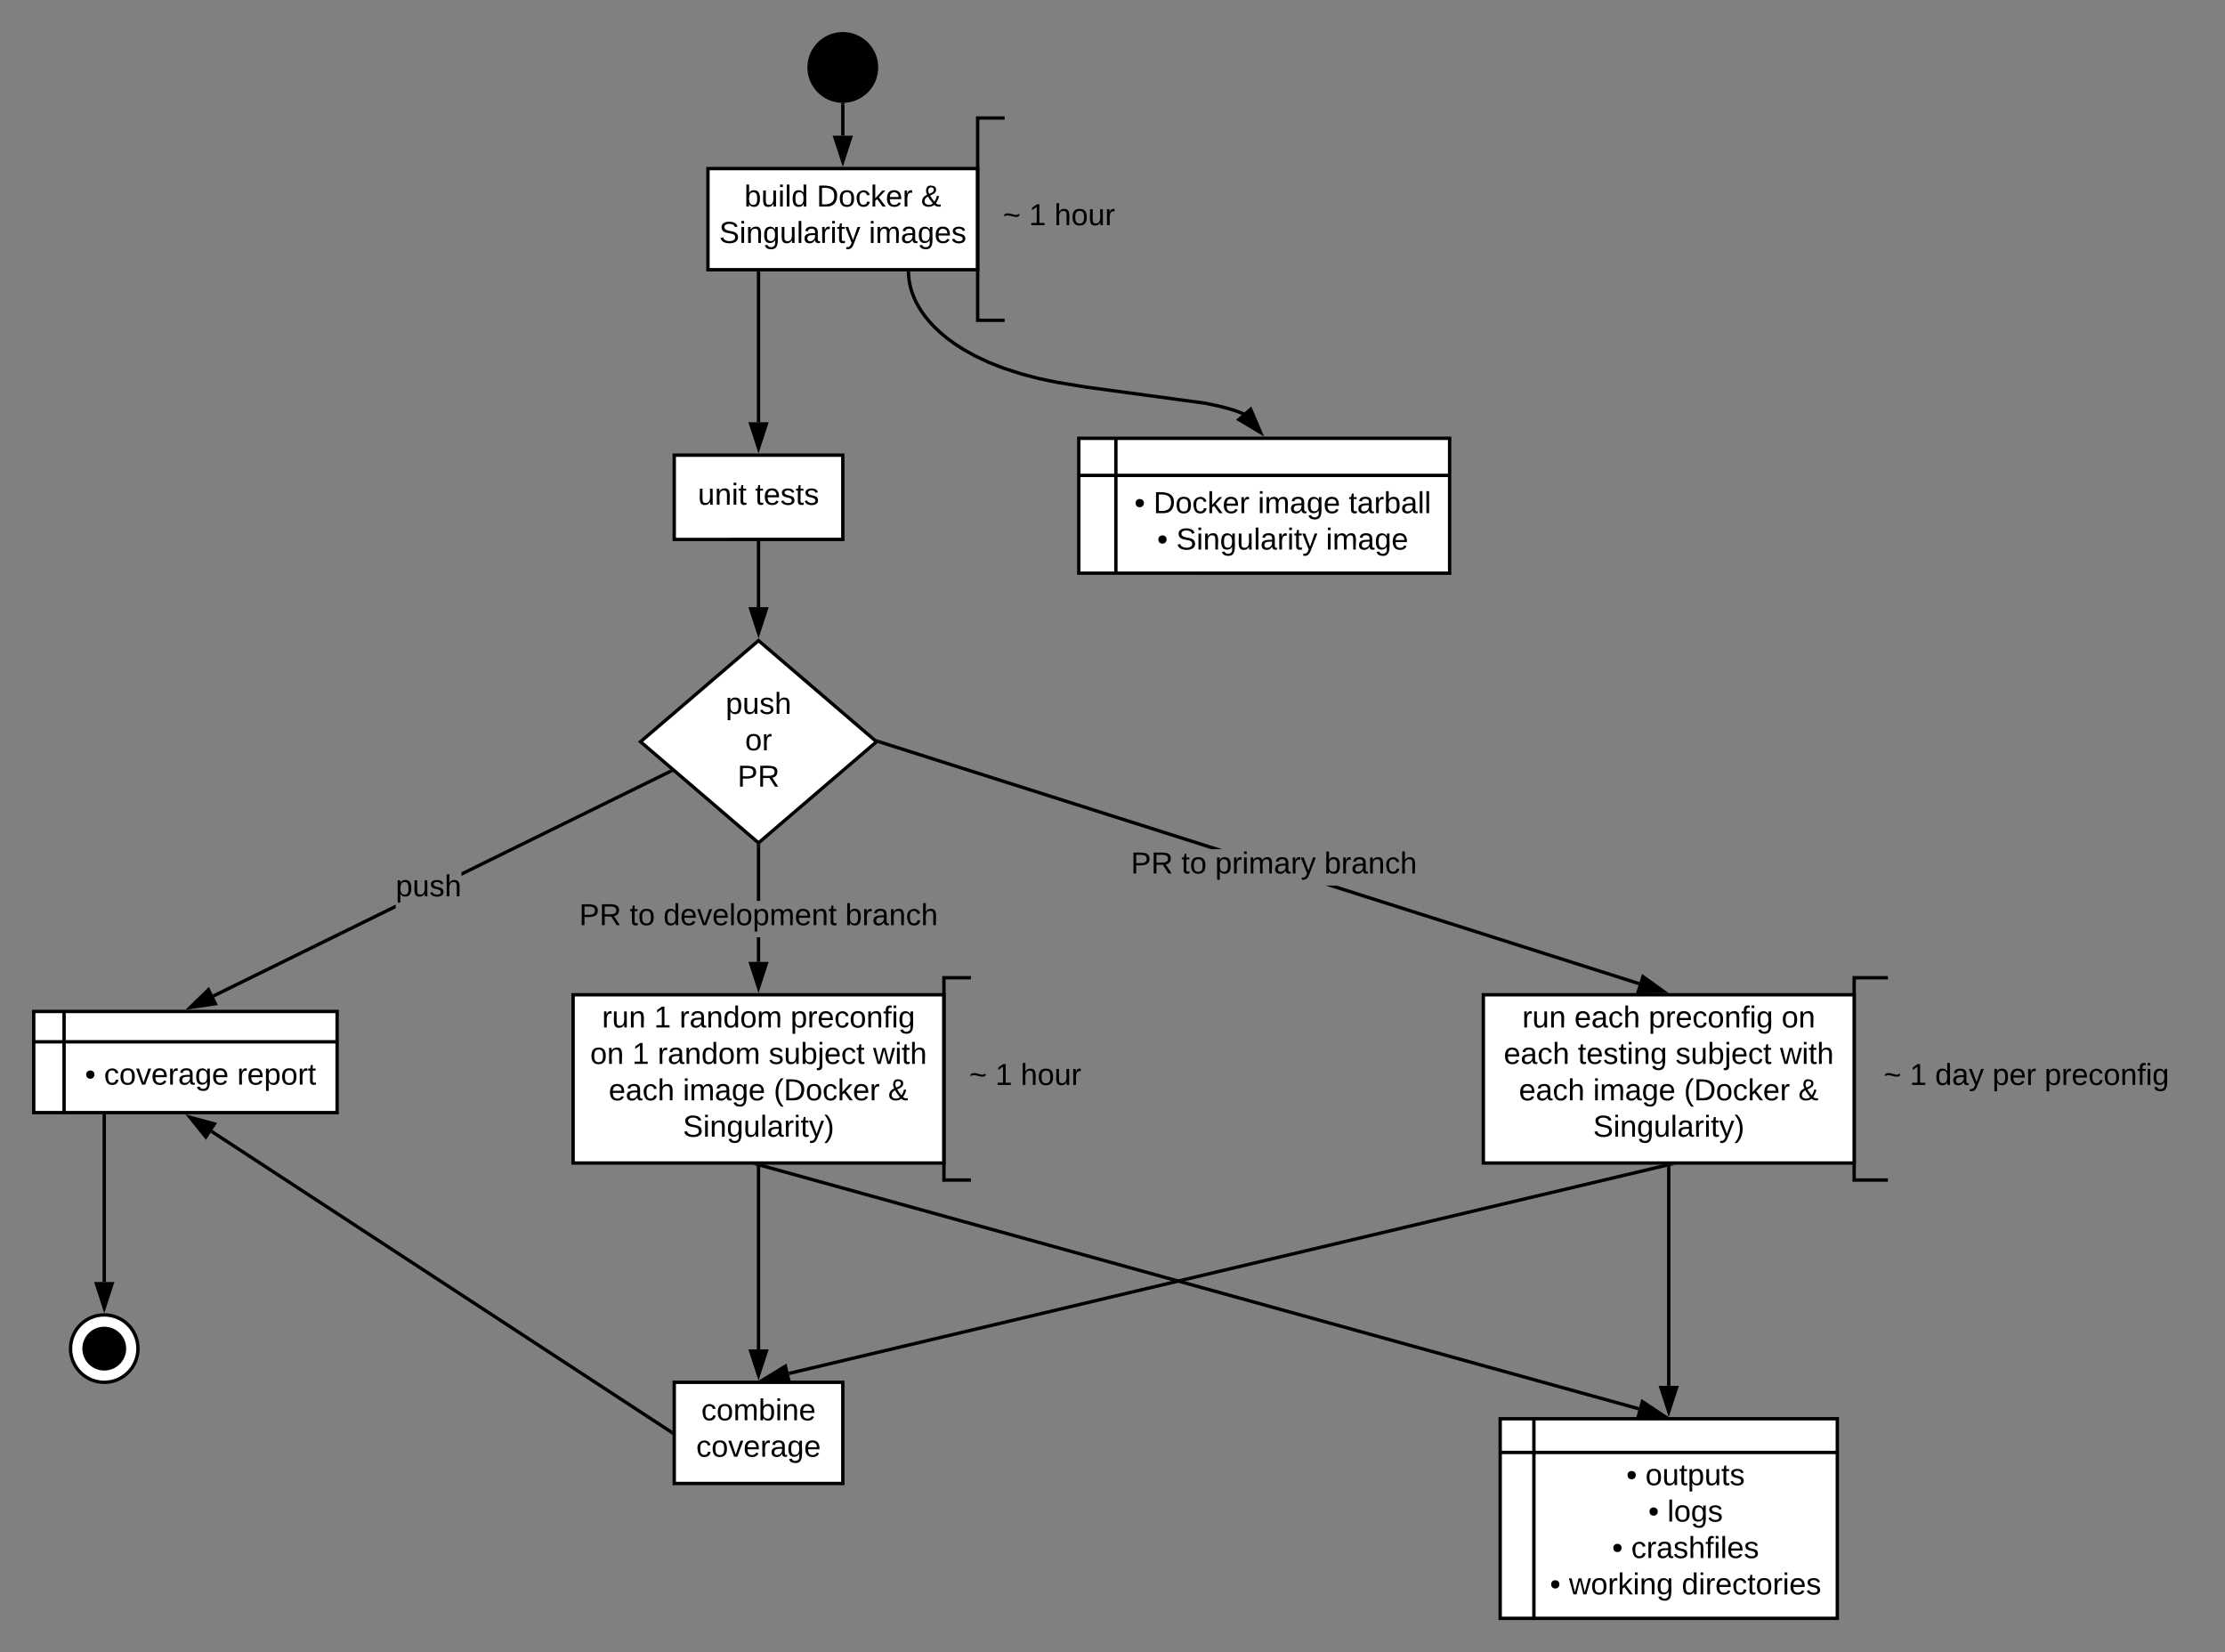 <svg xmlns="http://www.w3.org/2000/svg" xmlns:xlink="http://www.w3.org/1999/xlink" xmlns:lucid="lucid" preserveAspectRatio="xMinYMin meet"
viewBox="0 0 1320 980" width="1320" height="980"><rect x="0" y="0" width="1320" height="980" fill="#808080" stroke="none"/><g transform="translate(0 0)" lucid:page-tab-id="0_0"><path d="M520 40c0 11.05-8.95 20-20 20s-20-8.95-20-20 8.95-20 20-20 20 8.95 20 20z" stroke="#000" stroke-width="2"/><path d="M500 62v18.5" stroke="#000" stroke-width="2" fill="none"/><path d="M499.96 61l1.04-.03v1.06h-2v-1.15z"/><path d="M500 95.76l-4.64-14.26h9.28z" stroke="#000" stroke-width="2"/><path d="M640 260h220v80H640zm22 0v80m-22-58h220" stroke="#000" stroke-width="2" fill="#fff"/><use xlink:href="#a" transform="matrix(1,0,0,1,667,287) translate(6.025 17.4)"/><use xlink:href="#b" transform="matrix(1,0,0,1,667,287) translate(17.325 17.4)"/><use xlink:href="#c" transform="matrix(1,0,0,1,667,287) translate(79.225 17.4)"/><use xlink:href="#d" transform="matrix(1,0,0,1,667,287) translate(133.125 17.4)"/><use xlink:href="#e" transform="matrix(1,0,0,1,667,287) translate(19.5 39)"/><use xlink:href="#f" transform="matrix(1,0,0,1,667,287) translate(30.8 39)"/><use xlink:href="#g" transform="matrix(1,0,0,1,667,287) translate(119.6 39)"/><path d="M539 162l.04 1.36.23 2.4.4 2.44.58 2.5.76 2.57 1 2.63 1.2 2.72 1.47 2.8 1.76 2.9 2.1 2.98 2.5 3.1 2.94 3.2 3.46 3.32 4.06 3.42 4.76 3.52 5.6 3.6 6.6 3.66 7.76 3.67 9.14 3.6 10.8 3.5 10.36 2.7 10.55 2.2 17.18 2.82 70.64 9.56 7.8 1.63 5.25 1.34 3.84 1.14 2.9 1 2.32.92 1.5.66" stroke="#000" stroke-width="2" fill="none"/><path d="M540 162l-2 .06-.04-1.06h2z"/><path d="M747.87 256.56L735 248.88l6.97-6.1z" stroke="#000" stroke-width="2"/><path d="M400 270h100v50H400z" stroke="#000" stroke-width="2" fill="#fff"/><use xlink:href="#h" transform="matrix(1,0,0,1,405,275) translate(9.025 24.4)"/><use xlink:href="#i" transform="matrix(1,0,0,1,405,275) translate(42.975 24.4)"/><path d="M420 100h160v60H420z" stroke="#000" stroke-width="2" fill="#fff"/><use xlink:href="#j" transform="matrix(1,0,0,1,425,105) translate(16.6 17.525)"/><use xlink:href="#b" transform="matrix(1,0,0,1,425,105) translate(59.5 17.525)"/><use xlink:href="#k" transform="matrix(1,0,0,1,425,105) translate(121.4 17.525)"/><use xlink:href="#f" transform="matrix(1,0,0,1,425,105) translate(1.65 39.125)"/><use xlink:href="#l" transform="matrix(1,0,0,1,425,105) translate(90.45 39.125)"/><path d="M580 70h160v120H580z" fill="#fff" fill-opacity="0"/><path d="M596 70h-16v120h16" stroke="#000" stroke-width="2" fill="none"/><use xlink:href="#m" transform="matrix(1,0,0,1,595,75) translate(0 58.6)"/><use xlink:href="#n" transform="matrix(1,0,0,1,595,75) translate(15.5 58.6)"/><use xlink:href="#o" transform="matrix(1,0,0,1,595,75) translate(30.5 58.6)"/><path d="M450 162v88.5" stroke="#000" stroke-width="2" fill="none"/><path d="M451 162.03h-2V161h2z"/><path d="M450 265.76l-4.64-14.26h9.28z" stroke="#000" stroke-width="2"/><path d="M450 380l70 60-70 60-70-60z" stroke="#000" stroke-width="2" fill="#fff"/><use xlink:href="#p" transform="matrix(1,0,0,1,385,385) translate(45.505 38.462)"/><use xlink:href="#q" transform="matrix(1,0,0,1,385,385) translate(57.03 60.062)"/><use xlink:href="#r" transform="matrix(1,0,0,1,385,385) translate(52.53 81.663)"/><path d="M450 322v38.18" stroke="#000" stroke-width="2" fill="none"/><path d="M451 322.03h-2V321h2z"/><path d="M450 375.45l-4.64-14.27h9.28z" stroke="#000" stroke-width="2"/><path d="M400 820h100v60H400z" stroke="#000" stroke-width="2" fill="#fff"/><use xlink:href="#s" transform="matrix(1,0,0,1,405,825) translate(11.05 17.525)"/><use xlink:href="#t" transform="matrix(1,0,0,1,405,825) translate(8.025 39.125)"/><path d="M340 590.1h220v99.8H340z" stroke="#000" stroke-width="2" fill="#fff"/><use xlink:href="#u" transform="matrix(1,0,0,1,345,595.1) translate(12.125 14.4)"/><use xlink:href="#n" transform="matrix(1,0,0,1,345,595.1) translate(43.075 14.4)"/><use xlink:href="#v" transform="matrix(1,0,0,1,345,595.1) translate(58.075 14.4)"/><use xlink:href="#w" transform="matrix(1,0,0,1,345,595.1) translate(123.975 14.4)"/><use xlink:href="#x" transform="matrix(1,0,0,1,345,595.1) translate(5.125 36)"/><use xlink:href="#n" transform="matrix(1,0,0,1,345,595.1) translate(30.125 36)"/><use xlink:href="#v" transform="matrix(1,0,0,1,345,595.1) translate(45.125 36)"/><use xlink:href="#y" transform="matrix(1,0,0,1,345,595.1) translate(111.025 36)"/><use xlink:href="#z" transform="matrix(1,0,0,1,345,595.1) translate(172.975 36)"/><use xlink:href="#A" transform="matrix(1,0,0,1,345,595.1) translate(16.125 57.6)"/><use xlink:href="#c" transform="matrix(1,0,0,1,345,595.1) translate(60.125 57.6)"/><use xlink:href="#B" transform="matrix(1,0,0,1,345,595.1) translate(114.025 57.6)"/><use xlink:href="#k" transform="matrix(1,0,0,1,345,595.1) translate(181.875 57.6)"/><use xlink:href="#C" transform="matrix(1,0,0,1,345,595.1) translate(60.125 79.2)"/><path d="M560 580h160v120H560z" fill="#fff" fill-opacity="0"/><path d="M576 580h-16v120h16" stroke="#000" stroke-width="2" fill="none"/><use xlink:href="#m" transform="matrix(1,0,0,1,575,585) translate(0 58.6)"/><use xlink:href="#n" transform="matrix(1,0,0,1,575,585) translate(15.5 58.6)"/><use xlink:href="#o" transform="matrix(1,0,0,1,575,585) translate(30.5 58.6)"/><path d="M1100 580h200v120h-200z" fill="#fff" fill-opacity="0"/><path d="M1120 580h-20v120h20" stroke="#000" stroke-width="2" fill="none"/><use xlink:href="#m" transform="matrix(1,0,0,1,1117.5,585) translate(0 58.6)"/><use xlink:href="#n" transform="matrix(1,0,0,1,1117.5,585) translate(15.5 58.6)"/><use xlink:href="#D" transform="matrix(1,0,0,1,1117.5,585) translate(30.5 58.6)"/><use xlink:href="#E" transform="matrix(1,0,0,1,1117.5,585) translate(64.5 58.6)"/><use xlink:href="#F" transform="matrix(1,0,0,1,1117.5,585) translate(95.45 58.6)"/><path d="M880 590.1h220v99.8H880z" stroke="#000" stroke-width="2" fill="#fff"/><use xlink:href="#u" transform="matrix(1,0,0,1,885,595.1) translate(18.075 14.4)"/><use xlink:href="#A" transform="matrix(1,0,0,1,885,595.1) translate(49.025 14.4)"/><use xlink:href="#G" transform="matrix(1,0,0,1,885,595.1) translate(93.025 14.4)"/><use xlink:href="#H" transform="matrix(1,0,0,1,885,595.1) translate(171.925 14.4)"/><use xlink:href="#A" transform="matrix(1,0,0,1,885,595.1) translate(7.1 36)"/><use xlink:href="#I" transform="matrix(1,0,0,1,885,595.1) translate(51.1 36)"/><use xlink:href="#y" transform="matrix(1,0,0,1,885,595.1) translate(109.05 36)"/><use xlink:href="#z" transform="matrix(1,0,0,1,885,595.1) translate(171 36)"/><use xlink:href="#A" transform="matrix(1,0,0,1,885,595.1) translate(16.125 57.6)"/><use xlink:href="#c" transform="matrix(1,0,0,1,885,595.1) translate(60.125 57.6)"/><use xlink:href="#B" transform="matrix(1,0,0,1,885,595.1) translate(114.025 57.6)"/><use xlink:href="#k" transform="matrix(1,0,0,1,885,595.1) translate(181.875 57.6)"/><use xlink:href="#C" transform="matrix(1,0,0,1,885,595.1) translate(60.125 79.2)"/><path d="M20 600h180v60H20zm18 0v60m-18-42h180" stroke="#000" stroke-width="2" fill="#fff"/><g><use xlink:href="#a" transform="matrix(1,0,0,1,43,623) translate(7.425 20.4)"/><use xlink:href="#J" transform="matrix(1,0,0,1,43,623) translate(18.725 20.4)"/><use xlink:href="#K" transform="matrix(1,0,0,1,43,623) translate(97.675 20.4)"/></g><path d="M890 841.6h200V960H890zm20 0V960m-20-98.4h200" stroke="#000" stroke-width="2" fill="#fff"/><g><use xlink:href="#a" transform="matrix(1,0,0,1,915,866.6) translate(49.85 14.4)"/><use xlink:href="#L" transform="matrix(1,0,0,1,915,866.6) translate(61.15 14.4)"/><use xlink:href="#e" transform="matrix(1,0,0,1,915,866.6) translate(62.875 36)"/><use xlink:href="#M" transform="matrix(1,0,0,1,915,866.6) translate(74.175 36)"/><use xlink:href="#e" transform="matrix(1,0,0,1,915,866.6) translate(41.425 57.6)"/><use xlink:href="#N" transform="matrix(1,0,0,1,915,866.6) translate(52.725 57.6)"/><use xlink:href="#e" transform="matrix(1,0,0,1,915,866.6) translate(4.525 79.2)"/><use xlink:href="#O" transform="matrix(1,0,0,1,915,866.6) translate(15.825 79.2)"/><use xlink:href="#P" transform="matrix(1,0,0,1,915,866.6) translate(82.675 79.2)"/></g><path d="M972.67 582.54l-.6 1.9-185.67-59.1h6.6zm-247.54-78.8h-6.6L522.2 441.27l.6-1.9z"/><path d="M522.82 439.36l-.6 1.9-1.58-.5.9-.76-1.95-1.67zM986.92 588.12l-15 .1 2.8-8.85z"/><path d="M990 589.1l-19.45.12 3.64-11.46zm-16.7-1.9l10.53-.06-8.57-6.15z"/><g><use xlink:href="#Q" transform="matrix(1,0,0,1,670.918,503.75) translate(0 14.4)"/><use xlink:href="#R" transform="matrix(1,0,0,1,670.918,503.75) translate(29.95 14.4)"/><use xlink:href="#S" transform="matrix(1,0,0,1,670.918,503.75) translate(49.95 14.4)"/><use xlink:href="#T" transform="matrix(1,0,0,1,670.918,503.75) translate(114.75 14.4)"/></g><path d="M451 570.6h-2V556h2zm0-36.2h-2v-32.08h2z"/><path d="M451 502.34h-2v-1.88l1 .86 1-.86zM450 585.86l-4.64-14.26h9.28z"/><path d="M450 589.1l-6-18.5h12zm-3.26-16.5l3.26 10.03 3.26-10.03z"/><g><use xlink:href="#Q" transform="matrix(1,0,0,1,343.6,534.409) translate(0 14.4)"/><use xlink:href="#R" transform="matrix(1,0,0,1,343.6,534.409) translate(29.95 14.4)"/><use xlink:href="#U" transform="matrix(1,0,0,1,343.6,534.409) translate(49.95 14.4)"/><use xlink:href="#T" transform="matrix(1,0,0,1,343.6,534.409) translate(157.85 14.4)"/></g><path d="M990 691.9v130.2" stroke="#000" stroke-width="2" fill="none"/><path d="M991 691.93h-2v-1.03h2z"/><path d="M990 837.36l-4.64-14.26h9.28z" stroke="#000" stroke-width="2"/><path d="M450.96 691.17l521.2 144.5" stroke="#000" stroke-width="2" fill="none"/><path d="M450.72 692.14l-3.88-1.08.05-.16h4.16z"/><path d="M986.88 839.74l-14.98.65 2.47-8.94z" stroke="#000" stroke-width="2"/><path d="M989.03 691.13L468 814.73" stroke="#000" stroke-width="2" fill="none"/><path d="M993.15 691.18l-3.92.93-.28-1.2h4.13z"/><path d="M453.15 818.25l12.8-7.8 2.15 9.02z" stroke="#000" stroke-width="2"/><path d="M450 691.9v108.6" stroke="#000" stroke-width="2" fill="none"/><path d="M451 691.93h-2v-1.03h2z"/><path d="M450 815.76l-4.64-14.26h9.28z" stroke="#000" stroke-width="2"/><path d="M234.75 538.8l-107.7 52.93-.9-1.8 108.6-53.37zm163.3-80.3l-124.3 61.1v-2.2l123.4-60.68z"/><path d="M399.32 457.88l-1.3.64-.88-1.8.53-.26zM127.75 595.44l-14.85 2.13 10.76-10.45z"/><path d="M129.26 596.23L110 599l13.95-13.56zm-13.45-.1l10.45-1.5-2.88-5.83z"/><g><use xlink:href="#V" transform="matrix(1,0,0,1,234.749,517.286) translate(0 14.4)"/></g><path d="M398.16 849.45L125.48 671.13" stroke="#000" stroke-width="2" fill="none"/><path d="M399 848.8v2.4l-1.4-.92 1.1-1.68z"/><path d="M112.7 662.77l14.48 3.93-5.07 7.76z" stroke="#000" stroke-width="2"/><path d="M81.85 800c0 11.05-8.95 20-20 20-11.04 0-20-8.95-20-20s8.96-20 20-20c11.05 0 20 8.95 20 20z" stroke="#000" stroke-width="2" fill="#fff"/><path d="M73.85 800c0 6.63-5.37 12-12 12s-12-5.37-12-12 5.37-12 12-12 12 5.37 12 12z" stroke="#000" stroke-width="2"/><path d="M61.85 662v98.5" stroke="#000" stroke-width="2" fill="none"/><path d="M62.85 662.03h-2V661h2z"/><path d="M61.85 775.76l-4.63-14.26h9.27z" stroke="#000" stroke-width="2"/><defs><path d="M62-168c30 0 50 19 50 48S92-70 62-70c-29 0-48-21-48-50s20-48 48-48" id="W"/><use transform="matrix(0.05,0,0,0.05,0,0)" xlink:href="#W" id="a"/><path d="M30-248c118-7 216 8 213 122C240-48 200 0 122 0H30v-248zM63-27c89 8 146-16 146-99s-60-101-146-95v194" id="X"/><path d="M100-194c62-1 85 37 85 99 1 63-27 99-86 99S16-35 15-95c0-66 28-99 85-99zM99-20c44 1 53-31 53-75 0-43-8-75-51-75s-53 32-53 75 10 74 51 75" id="Y"/><path d="M96-169c-40 0-48 33-48 73s9 75 48 75c24 0 41-14 43-38l32 2c-6 37-31 61-74 61-59 0-76-41-82-99-10-93 101-131 147-64 4 7 5 14 7 22l-32 3c-4-21-16-35-41-35" id="Z"/><path d="M143 0L79-87 56-68V0H24v-261h32v163l83-92h37l-77 82L181 0h-38" id="aa"/><path d="M100-194c63 0 86 42 84 106H49c0 40 14 67 53 68 26 1 43-12 49-29l28 8c-11 28-37 45-77 45C44 4 14-33 15-96c1-61 26-98 85-98zm52 81c6-60-76-77-97-28-3 7-6 17-6 28h103" id="ab"/><path d="M114-163C36-179 61-72 57 0H25l-1-190h30c1 12-1 29 2 39 6-27 23-49 58-41v29" id="ac"/><g id="b"><use transform="matrix(0.05,0,0,0.05,0,0)" xlink:href="#X"/><use transform="matrix(0.05,0,0,0.05,12.95,0)" xlink:href="#Y"/><use transform="matrix(0.05,0,0,0.05,22.95,0)" xlink:href="#Z"/><use transform="matrix(0.05,0,0,0.05,31.95,0)" xlink:href="#aa"/><use transform="matrix(0.05,0,0,0.05,40.95,0)" xlink:href="#ab"/><use transform="matrix(0.05,0,0,0.05,50.95,0)" xlink:href="#ac"/></g><path d="M24-231v-30h32v30H24zM24 0v-190h32V0H24" id="ad"/><path d="M210-169c-67 3-38 105-44 169h-31v-121c0-29-5-50-35-48C34-165 62-65 56 0H25l-1-190h30c1 10-1 24 2 32 10-44 99-50 107 0 11-21 27-35 58-36 85-2 47 119 55 194h-31v-121c0-29-5-49-35-48" id="ae"/><path d="M141-36C126-15 110 5 73 4 37 3 15-17 15-53c-1-64 63-63 125-63 3-35-9-54-41-54-24 1-41 7-42 31l-33-3c5-37 33-52 76-52 45 0 72 20 72 64v82c-1 20 7 32 28 27v20c-31 9-61-2-59-35zM48-53c0 20 12 33 32 33 41-3 63-29 60-74-43 2-92-5-92 41" id="af"/><path d="M177-190C167-65 218 103 67 71c-23-6-38-20-44-43l32-5c15 47 100 32 89-28v-30C133-14 115 1 83 1 29 1 15-40 15-95c0-56 16-97 71-98 29-1 48 16 59 35 1-10 0-23 2-32h30zM94-22c36 0 50-32 50-73 0-42-14-75-50-75-39 0-46 34-46 75s6 73 46 73" id="ag"/><g id="c"><use transform="matrix(0.05,0,0,0.05,0,0)" xlink:href="#ad"/><use transform="matrix(0.05,0,0,0.05,3.95,0)" xlink:href="#ae"/><use transform="matrix(0.05,0,0,0.05,18.9,0)" xlink:href="#af"/><use transform="matrix(0.05,0,0,0.05,28.9,0)" xlink:href="#ag"/><use transform="matrix(0.05,0,0,0.05,38.9,0)" xlink:href="#ab"/></g><path d="M59-47c-2 24 18 29 38 22v24C64 9 27 4 27-40v-127H5v-23h24l9-43h21v43h35v23H59v120" id="ah"/><path d="M115-194c53 0 69 39 70 98 0 66-23 100-70 100C84 3 66-7 56-30L54 0H23l1-261h32v101c10-23 28-34 59-34zm-8 174c40 0 45-34 45-75 0-40-5-75-45-74-42 0-51 32-51 76 0 43 10 73 51 73" id="ai"/><path d="M24 0v-261h32V0H24" id="aj"/><g id="d"><use transform="matrix(0.05,0,0,0.05,0,0)" xlink:href="#ah"/><use transform="matrix(0.05,0,0,0.05,5,0)" xlink:href="#af"/><use transform="matrix(0.05,0,0,0.05,15,0)" xlink:href="#ac"/><use transform="matrix(0.05,0,0,0.05,20.95,0)" xlink:href="#ai"/><use transform="matrix(0.05,0,0,0.05,30.95,0)" xlink:href="#af"/><use transform="matrix(0.05,0,0,0.05,40.95,0)" xlink:href="#aj"/><use transform="matrix(0.05,0,0,0.05,44.9,0)" xlink:href="#aj"/></g><use transform="matrix(0.05,0,0,0.05,0,0)" xlink:href="#W" id="e"/><path d="M185-189c-5-48-123-54-124 2 14 75 158 14 163 119 3 78-121 87-175 55-17-10-28-26-33-46l33-7c5 56 141 63 141-1 0-78-155-14-162-118-5-82 145-84 179-34 5 7 8 16 11 25" id="ak"/><path d="M117-194c89-4 53 116 60 194h-32v-121c0-31-8-49-39-48C34-167 62-67 57 0H25l-1-190h30c1 10-1 24 2 32 11-22 29-35 61-36" id="al"/><path d="M84 4C-5 8 30-112 23-190h32v120c0 31 7 50 39 49 72-2 45-101 50-169h31l1 190h-30c-1-10 1-25-2-33-11 22-28 36-60 37" id="am"/><path d="M179-190L93 31C79 59 56 82 12 73V49c39 6 53-20 64-50L1-190h34L92-34l54-156h33" id="an"/><g id="f"><use transform="matrix(0.05,0,0,0.05,0,0)" xlink:href="#ak"/><use transform="matrix(0.05,0,0,0.05,12,0)" xlink:href="#ad"/><use transform="matrix(0.05,0,0,0.05,15.95,0)" xlink:href="#al"/><use transform="matrix(0.05,0,0,0.05,25.95,0)" xlink:href="#ag"/><use transform="matrix(0.05,0,0,0.05,35.95,0)" xlink:href="#am"/><use transform="matrix(0.05,0,0,0.05,45.95,0)" xlink:href="#aj"/><use transform="matrix(0.05,0,0,0.05,49.9,0)" xlink:href="#af"/><use transform="matrix(0.05,0,0,0.05,59.9,0)" xlink:href="#ac"/><use transform="matrix(0.05,0,0,0.05,65.85,0)" xlink:href="#ad"/><use transform="matrix(0.05,0,0,0.05,69.8,0)" xlink:href="#ah"/><use transform="matrix(0.05,0,0,0.05,74.8,0)" xlink:href="#an"/></g><g id="g"><use transform="matrix(0.05,0,0,0.05,0,0)" xlink:href="#ad"/><use transform="matrix(0.05,0,0,0.05,3.95,0)" xlink:href="#ae"/><use transform="matrix(0.05,0,0,0.05,18.9,0)" xlink:href="#af"/><use transform="matrix(0.05,0,0,0.05,28.9,0)" xlink:href="#ag"/><use transform="matrix(0.05,0,0,0.05,38.9,0)" xlink:href="#ab"/></g><g id="h"><use transform="matrix(0.05,0,0,0.05,0,0)" xlink:href="#am"/><use transform="matrix(0.05,0,0,0.05,10,0)" xlink:href="#al"/><use transform="matrix(0.05,0,0,0.05,20,0)" xlink:href="#ad"/><use transform="matrix(0.05,0,0,0.05,23.95,0)" xlink:href="#ah"/></g><path d="M135-143c-3-34-86-38-87 0 15 53 115 12 119 90S17 21 10-45l28-5c4 36 97 45 98 0-10-56-113-15-118-90-4-57 82-63 122-42 12 7 21 19 24 35" id="ao"/><g id="i"><use transform="matrix(0.05,0,0,0.05,0,0)" xlink:href="#ah"/><use transform="matrix(0.05,0,0,0.05,5,0)" xlink:href="#ab"/><use transform="matrix(0.05,0,0,0.05,15,0)" xlink:href="#ao"/><use transform="matrix(0.05,0,0,0.05,24,0)" xlink:href="#ah"/><use transform="matrix(0.05,0,0,0.05,29,0)" xlink:href="#ao"/></g><path d="M85-194c31 0 48 13 60 33l-1-100h32l1 261h-30c-2-10 0-23-3-31C134-8 116 4 85 4 32 4 16-35 15-94c0-66 23-100 70-100zm9 24c-40 0-46 34-46 75 0 40 6 74 45 74 42 0 51-32 51-76 0-42-9-74-50-73" id="ap"/><g id="j"><use transform="matrix(0.05,0,0,0.05,0,0)" xlink:href="#ai"/><use transform="matrix(0.05,0,0,0.05,10,0)" xlink:href="#am"/><use transform="matrix(0.05,0,0,0.05,20,0)" xlink:href="#ad"/><use transform="matrix(0.05,0,0,0.05,23.95,0)" xlink:href="#aj"/><use transform="matrix(0.05,0,0,0.05,27.9,0)" xlink:href="#ap"/></g><path d="M234-2c-28 10-62 0-77-18C117 19 8 12 13-65c3-43 29-61 60-76-25-40-17-114 47-108 35 3 59 15 59 50 0 44-40 53-71 69 14 26 32 50 51 72 14-21 24-43 30-72l26 8c-9 33-21 57-38 82 13 13 33 22 57 15v23zM97-151c25-10 52-18 56-48-1-18-13-29-33-29-42 0-39 50-23 77zM42-66c-3 51 71 58 98 28-20-24-41-51-56-80-23 10-40 24-42 52" id="aq"/><use transform="matrix(0.05,0,0,0.05,0,0)" xlink:href="#aq" id="k"/><g id="l"><use transform="matrix(0.05,0,0,0.05,0,0)" xlink:href="#ad"/><use transform="matrix(0.05,0,0,0.05,3.95,0)" xlink:href="#ae"/><use transform="matrix(0.05,0,0,0.05,18.9,0)" xlink:href="#af"/><use transform="matrix(0.05,0,0,0.05,28.9,0)" xlink:href="#ag"/><use transform="matrix(0.05,0,0,0.05,38.9,0)" xlink:href="#ab"/><use transform="matrix(0.05,0,0,0.05,48.9,0)" xlink:href="#ao"/></g><path d="M16-127c37-31 93-2 135 6 18-1 32-8 43-16v26c-50 42-130-35-178 9v-25" id="ar"/><use transform="matrix(0.05,0,0,0.05,0,0)" xlink:href="#ar" id="m"/><path d="M27 0v-27h64v-190l-56 39v-29l58-41h29v221h61V0H27" id="as"/><use transform="matrix(0.05,0,0,0.05,0,0)" xlink:href="#as" id="n"/><path d="M106-169C34-169 62-67 57 0H25v-261h32l-1 103c12-21 28-36 61-36 89 0 53 116 60 194h-32v-121c2-32-8-49-39-48" id="at"/><g id="o"><use transform="matrix(0.05,0,0,0.05,0,0)" xlink:href="#at"/><use transform="matrix(0.05,0,0,0.05,10,0)" xlink:href="#Y"/><use transform="matrix(0.05,0,0,0.05,20,0)" xlink:href="#am"/><use transform="matrix(0.05,0,0,0.05,30,0)" xlink:href="#ac"/></g><path d="M115-194c55 1 70 41 70 98S169 2 115 4C84 4 66-9 55-30l1 105H24l-1-265h31l2 30c10-21 28-34 59-34zm-8 174c40 0 45-34 45-75s-6-73-45-74c-42 0-51 32-51 76 0 43 10 73 51 73" id="au"/><g id="p"><use transform="matrix(0.05,0,0,0.05,0,0)" xlink:href="#au"/><use transform="matrix(0.05,0,0,0.05,10,0)" xlink:href="#am"/><use transform="matrix(0.05,0,0,0.05,20,0)" xlink:href="#ao"/><use transform="matrix(0.05,0,0,0.05,29,0)" xlink:href="#at"/></g><g id="q"><use transform="matrix(0.05,0,0,0.05,0,0)" xlink:href="#Y"/><use transform="matrix(0.05,0,0,0.05,10,0)" xlink:href="#ac"/></g><path d="M30-248c87 1 191-15 191 75 0 78-77 80-158 76V0H30v-248zm33 125c57 0 124 11 124-50 0-59-68-47-124-48v98" id="av"/><path d="M233-177c-1 41-23 64-60 70L243 0h-38l-65-103H63V0H30v-248c88 3 205-21 203 71zM63-129c60-2 137 13 137-47 0-61-80-42-137-45v92" id="aw"/><g id="r"><use transform="matrix(0.05,0,0,0.05,0,0)" xlink:href="#av"/><use transform="matrix(0.05,0,0,0.05,12,0)" xlink:href="#aw"/></g><g id="s"><use transform="matrix(0.05,0,0,0.05,0,0)" xlink:href="#Z"/><use transform="matrix(0.05,0,0,0.05,9,0)" xlink:href="#Y"/><use transform="matrix(0.05,0,0,0.05,19,0)" xlink:href="#ae"/><use transform="matrix(0.05,0,0,0.05,33.95,0)" xlink:href="#ai"/><use transform="matrix(0.05,0,0,0.05,43.95,0)" xlink:href="#ad"/><use transform="matrix(0.05,0,0,0.05,47.9,0)" xlink:href="#al"/><use transform="matrix(0.05,0,0,0.05,57.9,0)" xlink:href="#ab"/></g><path d="M108 0H70L1-190h34L89-25l56-165h34" id="ax"/><g id="t"><use transform="matrix(0.05,0,0,0.05,0,0)" xlink:href="#Z"/><use transform="matrix(0.05,0,0,0.05,9,0)" xlink:href="#Y"/><use transform="matrix(0.05,0,0,0.05,19,0)" xlink:href="#ax"/><use transform="matrix(0.05,0,0,0.05,28,0)" xlink:href="#ab"/><use transform="matrix(0.05,0,0,0.05,38,0)" xlink:href="#ac"/><use transform="matrix(0.05,0,0,0.05,43.95,0)" xlink:href="#af"/><use transform="matrix(0.05,0,0,0.05,53.95,0)" xlink:href="#ag"/><use transform="matrix(0.05,0,0,0.05,63.95,0)" xlink:href="#ab"/></g><g id="u"><use transform="matrix(0.05,0,0,0.05,0,0)" xlink:href="#ac"/><use transform="matrix(0.05,0,0,0.05,5.95,0)" xlink:href="#am"/><use transform="matrix(0.05,0,0,0.05,15.95,0)" xlink:href="#al"/></g><g id="v"><use transform="matrix(0.05,0,0,0.05,0,0)" xlink:href="#ac"/><use transform="matrix(0.05,0,0,0.05,5.95,0)" xlink:href="#af"/><use transform="matrix(0.05,0,0,0.05,15.95,0)" xlink:href="#al"/><use transform="matrix(0.05,0,0,0.05,25.95,0)" xlink:href="#ap"/><use transform="matrix(0.05,0,0,0.05,35.95,0)" xlink:href="#Y"/><use transform="matrix(0.05,0,0,0.05,45.95,0)" xlink:href="#ae"/></g><path d="M101-234c-31-9-42 10-38 44h38v23H63V0H32v-167H5v-23h27c-7-52 17-82 69-68v24" id="ay"/><g id="w"><use transform="matrix(0.05,0,0,0.05,0,0)" xlink:href="#au"/><use transform="matrix(0.05,0,0,0.05,10,0)" xlink:href="#ac"/><use transform="matrix(0.05,0,0,0.05,15.95,0)" xlink:href="#ab"/><use transform="matrix(0.05,0,0,0.05,25.95,0)" xlink:href="#Z"/><use transform="matrix(0.05,0,0,0.05,34.95,0)" xlink:href="#Y"/><use transform="matrix(0.05,0,0,0.05,44.95,0)" xlink:href="#al"/><use transform="matrix(0.05,0,0,0.05,54.95,0)" xlink:href="#ay"/><use transform="matrix(0.05,0,0,0.05,59.95,0)" xlink:href="#ad"/><use transform="matrix(0.05,0,0,0.05,63.9,0)" xlink:href="#ag"/></g><g id="x"><use transform="matrix(0.05,0,0,0.05,0,0)" xlink:href="#Y"/><use transform="matrix(0.05,0,0,0.05,10,0)" xlink:href="#al"/></g><path d="M24-231v-30h32v30H24zM-9 49c24 4 33-6 33-30v-209h32V24c2 40-23 58-65 49V49" id="az"/><g id="y"><use transform="matrix(0.05,0,0,0.05,0,0)" xlink:href="#ao"/><use transform="matrix(0.05,0,0,0.05,9,0)" xlink:href="#am"/><use transform="matrix(0.05,0,0,0.05,19,0)" xlink:href="#ai"/><use transform="matrix(0.05,0,0,0.05,29,0)" xlink:href="#az"/><use transform="matrix(0.05,0,0,0.05,32.95,0)" xlink:href="#ab"/><use transform="matrix(0.05,0,0,0.05,42.95,0)" xlink:href="#Z"/><use transform="matrix(0.05,0,0,0.05,51.95,0)" xlink:href="#ah"/></g><path d="M206 0h-36l-40-164L89 0H53L-1-190h32L70-26l43-164h34l41 164 42-164h31" id="aA"/><g id="z"><use transform="matrix(0.05,0,0,0.05,0,0)" xlink:href="#aA"/><use transform="matrix(0.05,0,0,0.05,12.95,0)" xlink:href="#ad"/><use transform="matrix(0.05,0,0,0.05,16.9,0)" xlink:href="#ah"/><use transform="matrix(0.05,0,0,0.05,21.9,0)" xlink:href="#at"/></g><g id="A"><use transform="matrix(0.05,0,0,0.05,0,0)" xlink:href="#ab"/><use transform="matrix(0.05,0,0,0.05,10,0)" xlink:href="#af"/><use transform="matrix(0.05,0,0,0.05,20,0)" xlink:href="#Z"/><use transform="matrix(0.05,0,0,0.05,29,0)" xlink:href="#at"/></g><path d="M87 75C49 33 22-17 22-94c0-76 28-126 65-167h31c-38 41-64 92-64 168S80 34 118 75H87" id="aB"/><g id="B"><use transform="matrix(0.05,0,0,0.05,0,0)" xlink:href="#aB"/><use transform="matrix(0.05,0,0,0.05,5.95,0)" xlink:href="#X"/><use transform="matrix(0.05,0,0,0.05,18.9,0)" xlink:href="#Y"/><use transform="matrix(0.05,0,0,0.05,28.9,0)" xlink:href="#Z"/><use transform="matrix(0.05,0,0,0.05,37.9,0)" xlink:href="#aa"/><use transform="matrix(0.05,0,0,0.05,46.9,0)" xlink:href="#ab"/><use transform="matrix(0.05,0,0,0.05,56.9,0)" xlink:href="#ac"/></g><path d="M33-261c38 41 65 92 65 168S71 34 33 75H2C39 34 66-17 66-93S39-220 2-261h31" id="aC"/><g id="C"><use transform="matrix(0.05,0,0,0.05,0,0)" xlink:href="#ak"/><use transform="matrix(0.05,0,0,0.05,12,0)" xlink:href="#ad"/><use transform="matrix(0.05,0,0,0.05,15.95,0)" xlink:href="#al"/><use transform="matrix(0.05,0,0,0.05,25.95,0)" xlink:href="#ag"/><use transform="matrix(0.05,0,0,0.05,35.95,0)" xlink:href="#am"/><use transform="matrix(0.05,0,0,0.05,45.95,0)" xlink:href="#aj"/><use transform="matrix(0.05,0,0,0.05,49.9,0)" xlink:href="#af"/><use transform="matrix(0.05,0,0,0.05,59.9,0)" xlink:href="#ac"/><use transform="matrix(0.05,0,0,0.05,65.85,0)" xlink:href="#ad"/><use transform="matrix(0.05,0,0,0.05,69.8,0)" xlink:href="#ah"/><use transform="matrix(0.05,0,0,0.05,74.8,0)" xlink:href="#an"/><use transform="matrix(0.05,0,0,0.05,83.8,0)" xlink:href="#aC"/></g><g id="D"><use transform="matrix(0.05,0,0,0.05,0,0)" xlink:href="#ap"/><use transform="matrix(0.05,0,0,0.05,10,0)" xlink:href="#af"/><use transform="matrix(0.05,0,0,0.05,20,0)" xlink:href="#an"/></g><g id="E"><use transform="matrix(0.05,0,0,0.05,0,0)" xlink:href="#au"/><use transform="matrix(0.05,0,0,0.05,10,0)" xlink:href="#ab"/><use transform="matrix(0.05,0,0,0.05,20,0)" xlink:href="#ac"/></g><g id="F"><use transform="matrix(0.05,0,0,0.05,0,0)" xlink:href="#au"/><use transform="matrix(0.05,0,0,0.05,10,0)" xlink:href="#ac"/><use transform="matrix(0.05,0,0,0.05,15.95,0)" xlink:href="#ab"/><use transform="matrix(0.05,0,0,0.05,25.95,0)" xlink:href="#Z"/><use transform="matrix(0.05,0,0,0.05,34.95,0)" xlink:href="#Y"/><use transform="matrix(0.05,0,0,0.05,44.95,0)" xlink:href="#al"/><use transform="matrix(0.05,0,0,0.05,54.95,0)" xlink:href="#ay"/><use transform="matrix(0.05,0,0,0.05,59.95,0)" xlink:href="#ad"/><use transform="matrix(0.05,0,0,0.05,63.9,0)" xlink:href="#ag"/></g><g id="G"><use transform="matrix(0.05,0,0,0.05,0,0)" xlink:href="#au"/><use transform="matrix(0.05,0,0,0.05,10,0)" xlink:href="#ac"/><use transform="matrix(0.05,0,0,0.05,15.95,0)" xlink:href="#ab"/><use transform="matrix(0.05,0,0,0.05,25.95,0)" xlink:href="#Z"/><use transform="matrix(0.05,0,0,0.05,34.95,0)" xlink:href="#Y"/><use transform="matrix(0.05,0,0,0.05,44.95,0)" xlink:href="#al"/><use transform="matrix(0.05,0,0,0.05,54.95,0)" xlink:href="#ay"/><use transform="matrix(0.05,0,0,0.05,59.95,0)" xlink:href="#ad"/><use transform="matrix(0.05,0,0,0.05,63.9,0)" xlink:href="#ag"/></g><g id="H"><use transform="matrix(0.05,0,0,0.05,0,0)" xlink:href="#Y"/><use transform="matrix(0.05,0,0,0.05,10,0)" xlink:href="#al"/></g><g id="I"><use transform="matrix(0.05,0,0,0.05,0,0)" xlink:href="#ah"/><use transform="matrix(0.05,0,0,0.05,5,0)" xlink:href="#ab"/><use transform="matrix(0.05,0,0,0.05,15,0)" xlink:href="#ao"/><use transform="matrix(0.05,0,0,0.05,24,0)" xlink:href="#ah"/><use transform="matrix(0.05,0,0,0.05,29,0)" xlink:href="#ad"/><use transform="matrix(0.05,0,0,0.05,32.95,0)" xlink:href="#al"/><use transform="matrix(0.05,0,0,0.05,42.95,0)" xlink:href="#ag"/></g><g id="J"><use transform="matrix(0.05,0,0,0.05,0,0)" xlink:href="#Z"/><use transform="matrix(0.05,0,0,0.05,9,0)" xlink:href="#Y"/><use transform="matrix(0.05,0,0,0.05,19,0)" xlink:href="#ax"/><use transform="matrix(0.05,0,0,0.05,28,0)" xlink:href="#ab"/><use transform="matrix(0.05,0,0,0.05,38,0)" xlink:href="#ac"/><use transform="matrix(0.05,0,0,0.05,43.95,0)" xlink:href="#af"/><use transform="matrix(0.05,0,0,0.05,53.95,0)" xlink:href="#ag"/><use transform="matrix(0.05,0,0,0.05,63.95,0)" xlink:href="#ab"/></g><g id="K"><use transform="matrix(0.05,0,0,0.05,0,0)" xlink:href="#ac"/><use transform="matrix(0.05,0,0,0.05,5.95,0)" xlink:href="#ab"/><use transform="matrix(0.05,0,0,0.05,15.95,0)" xlink:href="#au"/><use transform="matrix(0.05,0,0,0.05,25.95,0)" xlink:href="#Y"/><use transform="matrix(0.05,0,0,0.05,35.95,0)" xlink:href="#ac"/><use transform="matrix(0.05,0,0,0.05,41.9,0)" xlink:href="#ah"/></g><g id="L"><use transform="matrix(0.05,0,0,0.05,0,0)" xlink:href="#Y"/><use transform="matrix(0.05,0,0,0.05,10,0)" xlink:href="#am"/><use transform="matrix(0.05,0,0,0.05,20,0)" xlink:href="#ah"/><use transform="matrix(0.05,0,0,0.05,25,0)" xlink:href="#au"/><use transform="matrix(0.05,0,0,0.05,35,0)" xlink:href="#am"/><use transform="matrix(0.05,0,0,0.05,45,0)" xlink:href="#ah"/><use transform="matrix(0.05,0,0,0.05,50,0)" xlink:href="#ao"/></g><g id="M"><use transform="matrix(0.05,0,0,0.05,0,0)" xlink:href="#aj"/><use transform="matrix(0.05,0,0,0.05,3.95,0)" xlink:href="#Y"/><use transform="matrix(0.05,0,0,0.05,13.95,0)" xlink:href="#ag"/><use transform="matrix(0.05,0,0,0.05,23.95,0)" xlink:href="#ao"/></g><g id="N"><use transform="matrix(0.05,0,0,0.05,0,0)" xlink:href="#Z"/><use transform="matrix(0.05,0,0,0.05,9,0)" xlink:href="#ac"/><use transform="matrix(0.05,0,0,0.05,14.95,0)" xlink:href="#af"/><use transform="matrix(0.05,0,0,0.05,24.95,0)" xlink:href="#ao"/><use transform="matrix(0.05,0,0,0.05,33.95,0)" xlink:href="#at"/><use transform="matrix(0.05,0,0,0.05,43.95,0)" xlink:href="#ay"/><use transform="matrix(0.05,0,0,0.05,48.95,0)" xlink:href="#ad"/><use transform="matrix(0.05,0,0,0.05,52.9,0)" xlink:href="#aj"/><use transform="matrix(0.05,0,0,0.05,56.85,0)" xlink:href="#ab"/><use transform="matrix(0.05,0,0,0.05,66.85,0)" xlink:href="#ao"/></g><g id="O"><use transform="matrix(0.05,0,0,0.05,0,0)" xlink:href="#aA"/><use transform="matrix(0.05,0,0,0.05,12.95,0)" xlink:href="#Y"/><use transform="matrix(0.05,0,0,0.05,22.95,0)" xlink:href="#ac"/><use transform="matrix(0.05,0,0,0.05,28.9,0)" xlink:href="#aa"/><use transform="matrix(0.05,0,0,0.05,37.9,0)" xlink:href="#ad"/><use transform="matrix(0.05,0,0,0.05,41.85,0)" xlink:href="#al"/><use transform="matrix(0.05,0,0,0.05,51.85,0)" xlink:href="#ag"/></g><g id="P"><use transform="matrix(0.05,0,0,0.05,0,0)" xlink:href="#ap"/><use transform="matrix(0.05,0,0,0.05,10,0)" xlink:href="#ad"/><use transform="matrix(0.05,0,0,0.05,13.95,0)" xlink:href="#ac"/><use transform="matrix(0.05,0,0,0.05,19.9,0)" xlink:href="#ab"/><use transform="matrix(0.05,0,0,0.05,29.9,0)" xlink:href="#Z"/><use transform="matrix(0.05,0,0,0.05,38.9,0)" xlink:href="#ah"/><use transform="matrix(0.05,0,0,0.05,43.9,0)" xlink:href="#Y"/><use transform="matrix(0.05,0,0,0.05,53.9,0)" xlink:href="#ac"/><use transform="matrix(0.05,0,0,0.05,59.85,0)" xlink:href="#ad"/><use transform="matrix(0.05,0,0,0.05,63.8,0)" xlink:href="#ab"/><use transform="matrix(0.05,0,0,0.05,73.8,0)" xlink:href="#ao"/></g><g id="Q"><use transform="matrix(0.05,0,0,0.05,0,0)" xlink:href="#av"/><use transform="matrix(0.05,0,0,0.05,12,0)" xlink:href="#aw"/></g><g id="R"><use transform="matrix(0.05,0,0,0.05,0,0)" xlink:href="#ah"/><use transform="matrix(0.05,0,0,0.05,5,0)" xlink:href="#Y"/></g><g id="S"><use transform="matrix(0.05,0,0,0.05,0,0)" xlink:href="#au"/><use transform="matrix(0.05,0,0,0.05,10,0)" xlink:href="#ac"/><use transform="matrix(0.05,0,0,0.05,15.95,0)" xlink:href="#ad"/><use transform="matrix(0.05,0,0,0.05,19.9,0)" xlink:href="#ae"/><use transform="matrix(0.05,0,0,0.05,34.85,0)" xlink:href="#af"/><use transform="matrix(0.05,0,0,0.05,44.85,0)" xlink:href="#ac"/><use transform="matrix(0.05,0,0,0.05,50.8,0)" xlink:href="#an"/></g><g id="T"><use transform="matrix(0.05,0,0,0.05,0,0)" xlink:href="#ai"/><use transform="matrix(0.05,0,0,0.05,10,0)" xlink:href="#ac"/><use transform="matrix(0.05,0,0,0.05,15.95,0)" xlink:href="#af"/><use transform="matrix(0.05,0,0,0.05,25.95,0)" xlink:href="#al"/><use transform="matrix(0.05,0,0,0.05,35.95,0)" xlink:href="#Z"/><use transform="matrix(0.05,0,0,0.05,44.95,0)" xlink:href="#at"/></g><g id="U"><use transform="matrix(0.05,0,0,0.05,0,0)" xlink:href="#ap"/><use transform="matrix(0.05,0,0,0.05,10,0)" xlink:href="#ab"/><use transform="matrix(0.05,0,0,0.05,20,0)" xlink:href="#ax"/><use transform="matrix(0.05,0,0,0.05,29,0)" xlink:href="#ab"/><use transform="matrix(0.05,0,0,0.05,39,0)" xlink:href="#aj"/><use transform="matrix(0.05,0,0,0.05,42.95,0)" xlink:href="#Y"/><use transform="matrix(0.05,0,0,0.05,52.95,0)" xlink:href="#au"/><use transform="matrix(0.05,0,0,0.05,62.95,0)" xlink:href="#ae"/><use transform="matrix(0.05,0,0,0.05,77.9,0)" xlink:href="#ab"/><use transform="matrix(0.05,0,0,0.05,87.9,0)" xlink:href="#al"/><use transform="matrix(0.05,0,0,0.05,97.9,0)" xlink:href="#ah"/></g><g id="V"><use transform="matrix(0.05,0,0,0.05,0,0)" xlink:href="#au"/><use transform="matrix(0.05,0,0,0.05,10,0)" xlink:href="#am"/><use transform="matrix(0.05,0,0,0.05,20,0)" xlink:href="#ao"/><use transform="matrix(0.05,0,0,0.05,29,0)" xlink:href="#at"/></g></defs></g></svg>
